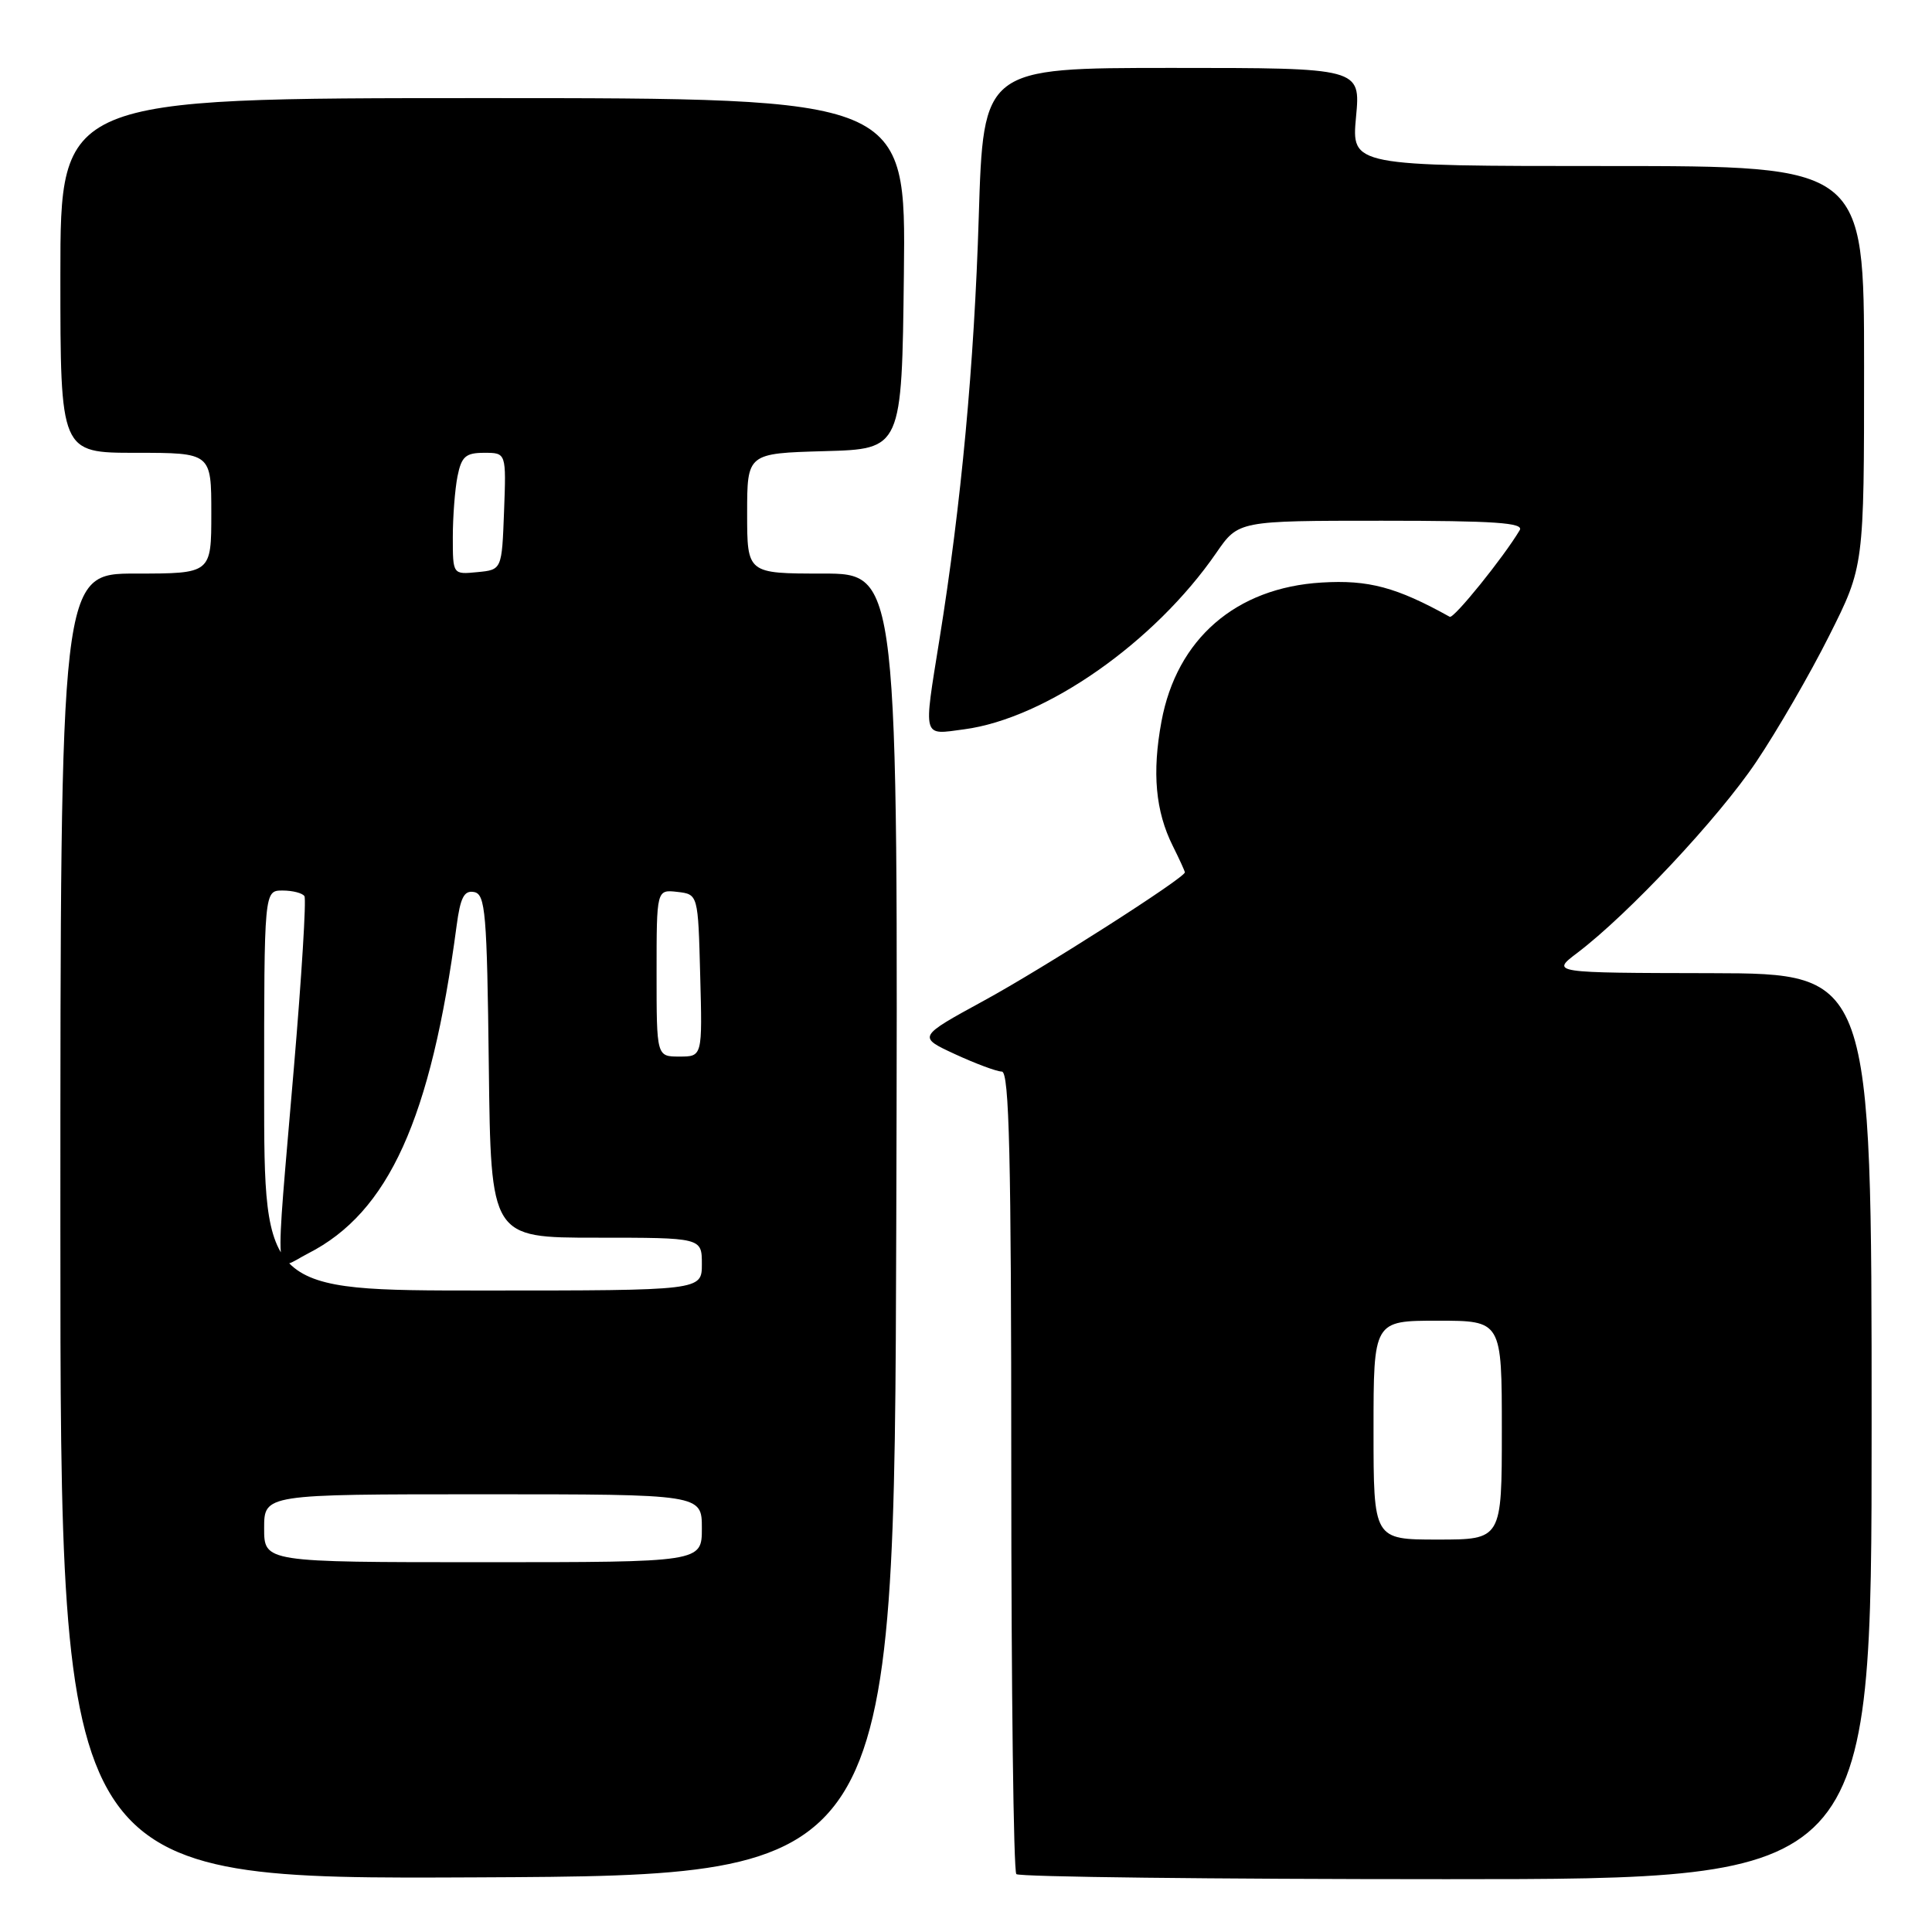 <?xml version="1.0" encoding="UTF-8" standalone="no"?>
<!DOCTYPE svg PUBLIC "-//W3C//DTD SVG 1.1//EN" "http://www.w3.org/Graphics/SVG/1.1/DTD/svg11.dtd" >
<svg xmlns="http://www.w3.org/2000/svg" xmlns:xlink="http://www.w3.org/1999/xlink" version="1.1" viewBox="0 0 256 256">
 <g >
 <path fill="currentColor"
d=" M 118.76 162.25 C 119.01 76.00 119.01 76.00 109.01 76.00 C 99.00 76.00 99.00 76.00 99.00 68.03 C 99.00 60.07 99.00 60.07 109.25 59.78 C 119.50 59.50 119.50 59.50 119.77 36.25 C 120.04 13.00 120.04 13.00 64.02 13.00 C 8.00 13.00 8.00 13.00 8.00 36.50 C 8.00 60.00 8.00 60.00 18.00 60.00 C 28.00 60.00 28.00 60.00 28.00 68.00 C 28.00 76.00 28.00 76.00 18.00 76.00 C 8.00 76.00 8.00 76.00 8.00 162.51 C 8.00 249.02 8.00 249.02 63.25 248.76 C 118.50 248.50 118.50 248.50 118.76 162.25 Z  M 248.00 189.00 C 248.00 129.00 248.00 129.00 226.75 128.95 C 205.50 128.91 205.50 128.91 209.00 126.26 C 215.75 121.15 227.68 108.43 232.69 100.98 C 235.47 96.85 239.83 89.32 242.37 84.25 C 247.00 75.04 247.00 75.04 247.00 48.52 C 247.00 22.00 247.00 22.00 213.04 22.00 C 179.08 22.00 179.08 22.00 179.68 15.50 C 180.29 9.00 180.29 9.00 155.30 9.00 C 130.30 9.00 130.30 9.00 129.69 28.75 C 129.09 48.28 127.37 66.81 124.48 84.74 C 122.35 98.04 122.17 97.38 127.75 96.64 C 138.59 95.20 153.01 85.10 161.17 73.25 C 164.10 69.00 164.10 69.00 183.11 69.00 C 198.05 69.00 201.96 69.27 201.37 70.25 C 199.23 73.85 192.63 82.02 192.10 81.73 C 185.03 77.80 181.33 76.81 175.12 77.19 C 163.75 77.87 155.92 84.67 153.90 95.60 C 152.64 102.38 153.11 107.51 155.40 112.09 C 156.28 113.86 157.00 115.43 157.00 115.59 C 157.00 116.32 138.17 128.35 130.36 132.60 C 121.59 137.39 121.59 137.39 126.54 139.68 C 129.27 140.94 132.06 141.98 132.75 141.99 C 133.73 142.00 134.00 153.24 134.00 194.83 C 134.00 223.89 134.30 247.97 134.67 248.33 C 135.03 248.70 160.68 249.00 191.67 249.00 C 248.00 249.00 248.00 249.00 248.00 189.00 Z  M 35.00 202.50 C 35.00 198.00 35.00 198.00 64.00 198.00 C 93.00 198.00 93.00 198.00 93.00 202.50 C 93.00 207.00 93.00 207.00 64.00 207.00 C 35.00 207.00 35.00 207.00 35.00 202.50 Z  M 35.00 144.50 C 35.00 118.00 35.00 118.00 37.44 118.00 C 38.78 118.00 40.09 118.34 40.34 118.75 C 40.60 119.16 39.97 129.40 38.94 141.50 C 36.42 171.25 36.20 168.45 40.84 166.08 C 51.50 160.64 57.10 148.28 60.50 122.69 C 61.00 118.91 61.50 117.95 62.82 118.20 C 64.32 118.49 64.53 120.90 64.77 141.26 C 65.04 164.00 65.04 164.00 79.02 164.00 C 93.00 164.00 93.00 164.00 93.00 167.50 C 93.00 171.00 93.00 171.00 64.00 171.00 C 35.00 171.00 35.00 171.00 35.00 144.50 Z  M 87.00 128.93 C 87.00 117.87 87.00 117.87 89.75 118.18 C 92.50 118.50 92.50 118.50 92.78 129.25 C 93.07 140.00 93.07 140.00 90.03 140.00 C 87.00 140.00 87.00 140.00 87.00 128.93 Z  M 60.00 71.19 C 60.00 68.47 60.28 64.84 60.62 63.12 C 61.15 60.48 61.70 60.00 64.17 60.00 C 67.08 60.00 67.08 60.00 66.79 67.75 C 66.50 75.50 66.50 75.50 63.25 75.81 C 60.00 76.13 60.00 76.13 60.00 71.19 Z  M 182.00 189.50 C 182.00 175.00 182.00 175.00 190.50 175.00 C 199.00 175.00 199.00 175.00 199.00 189.50 C 199.00 204.00 199.00 204.00 190.50 204.00 C 182.00 204.00 182.00 204.00 182.00 189.50 Z "/>
</g>
</svg>